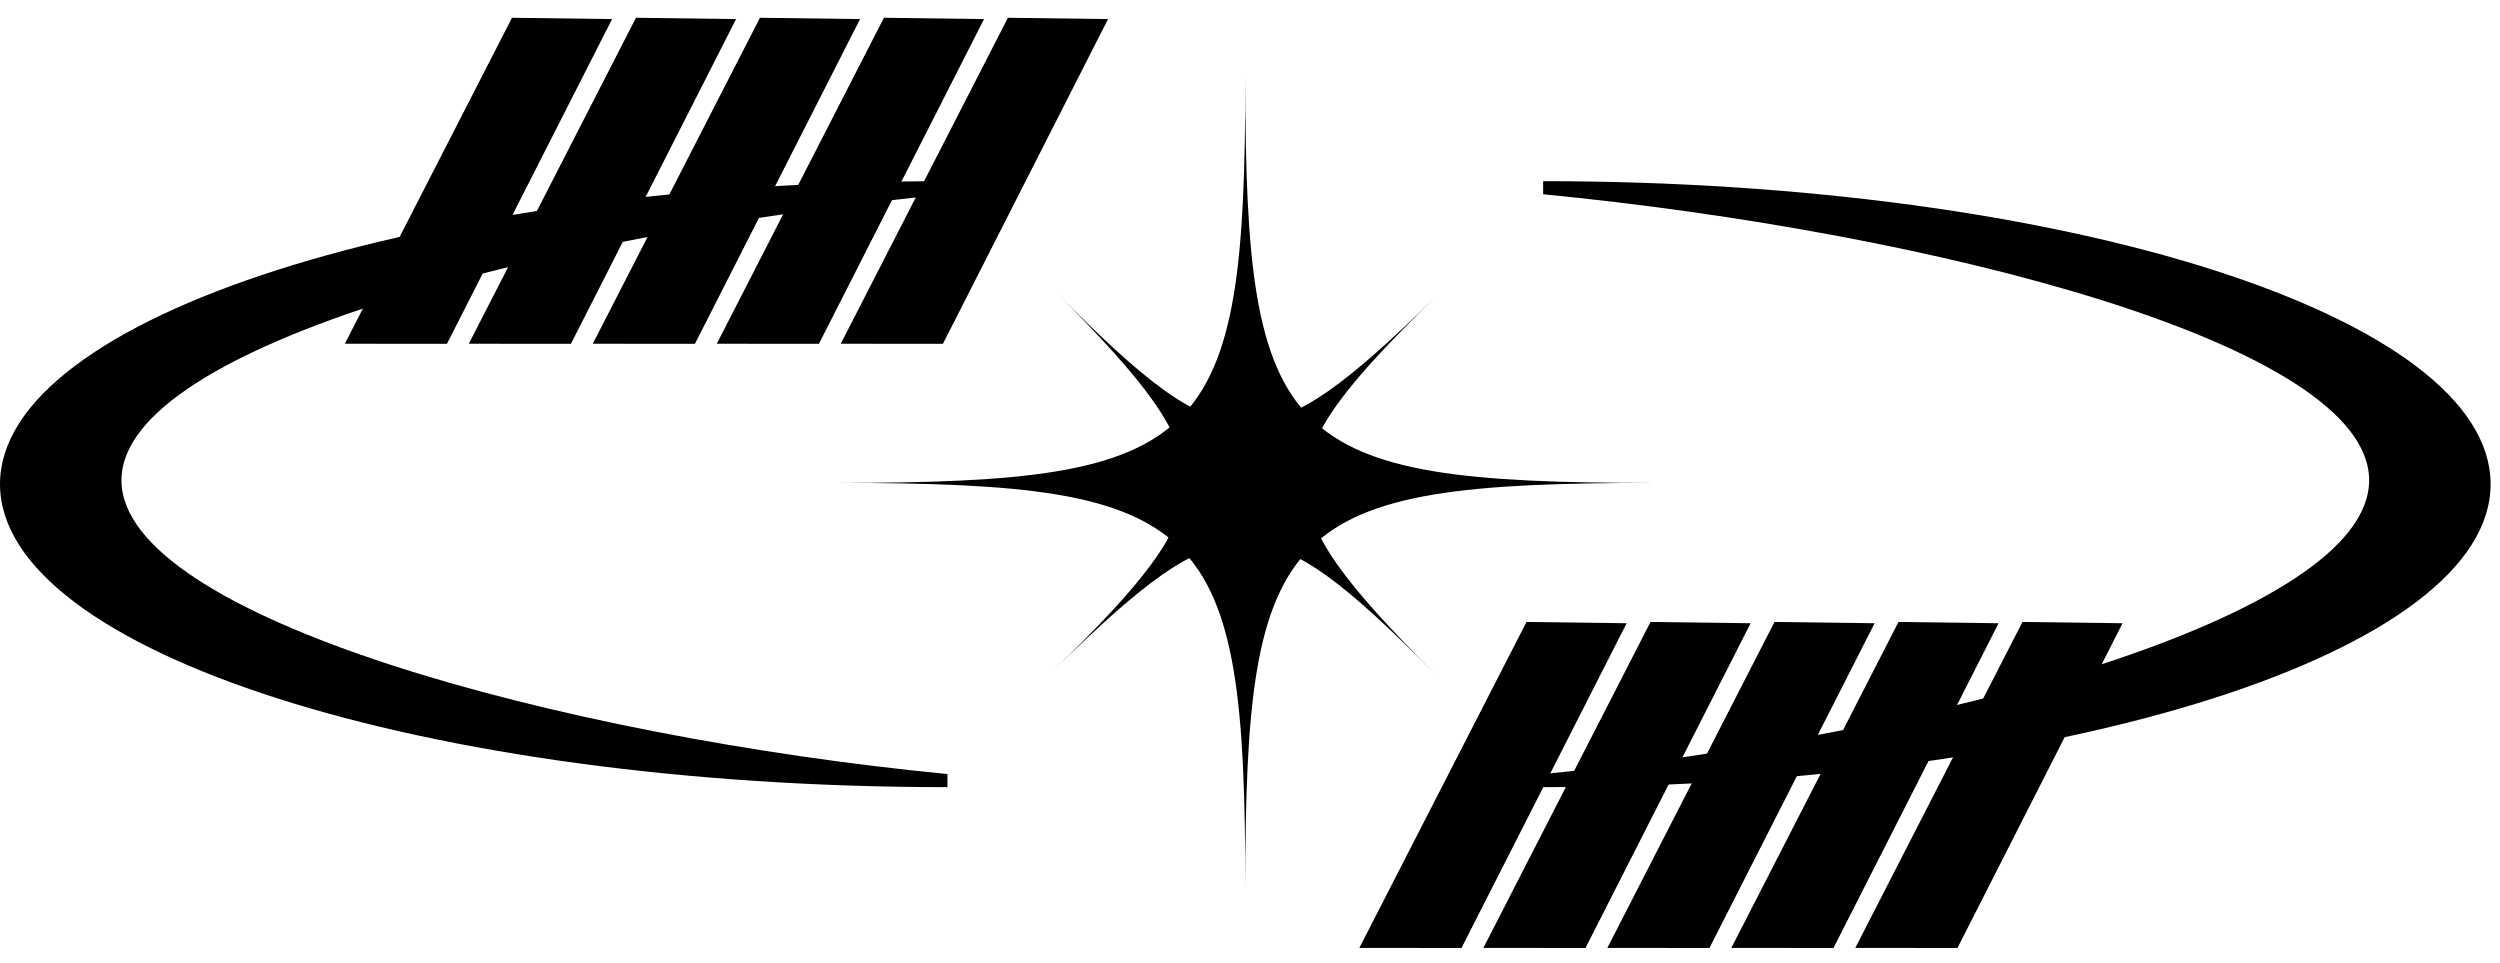 <svg width="109" height="42" viewBox="0 0 109 42" fill="none" xmlns="http://www.w3.org/2000/svg">
<path d="M54.295 38.74C54.295 22.697 52.64 21.055 36.476 21.055C52.64 21.055 54.295 19.412 54.295 3.37C54.295 19.412 55.95 21.055 72.113 21.055C55.95 21.055 54.295 22.697 54.295 38.74Z" fill="black"/>
<path d="M45.96 29.202C53.521 21.811 53.532 20.285 46.085 12.781C53.532 20.285 55.069 20.296 62.629 12.905C55.069 20.296 55.058 21.822 62.505 29.326C55.058 21.822 53.521 21.811 45.96 29.202Z" fill="black"/>
<path d="M63.721 41.333L59.267 41.329L66.555 27.118L70.921 27.173L63.721 41.333Z" fill="black"/>
<path d="M69.127 41.333L64.675 41.329L71.962 27.118L76.327 27.173L69.127 41.333Z" fill="black"/>
<path d="M74.532 41.333L70.08 41.329L77.368 27.118L81.733 27.173L74.532 41.333Z" fill="black"/>
<path d="M79.939 41.333L75.486 41.329L82.774 27.118L87.138 27.173L79.939 41.333Z" fill="black"/>
<path d="M85.345 41.333L80.891 41.329L88.179 27.118L92.544 27.173L85.345 41.333Z" fill="black"/>
<path d="M19.487 14.991L15.035 14.987L22.323 0.775L26.687 0.832L19.487 14.991Z" fill="black"/>
<path d="M24.892 14.991L20.44 14.987L27.728 0.775L32.093 0.832L24.892 14.991Z" fill="black"/>
<path d="M30.299 14.991L25.846 14.987L33.134 0.775L37.498 0.832L30.299 14.991Z" fill="black"/>
<path d="M35.705 14.991L31.252 14.987L38.539 0.775L42.904 0.832L35.705 14.991Z" fill="black"/>
<path d="M41.111 14.991L36.657 14.987L43.945 0.775L48.31 0.832L41.111 14.991Z" fill="black"/>
<path d="M103.294 20.939C103.294 14.983 84.22 10.118 67.28 8.47V7.899C90.094 7.899 108.59 13.813 108.59 21.109C108.59 28.405 90.094 34.32 67.28 34.32V33.749C84.222 32.101 103.294 26.896 103.294 20.939Z" fill="black"/>
<path d="M5.296 20.939C5.296 14.983 24.369 10.118 41.309 8.47V7.899C18.495 7.899 0 13.813 0 21.109C0 28.405 18.495 34.32 41.309 34.32V33.749C24.368 32.101 5.296 26.896 5.296 20.939Z" fill="black"/>
</svg>
